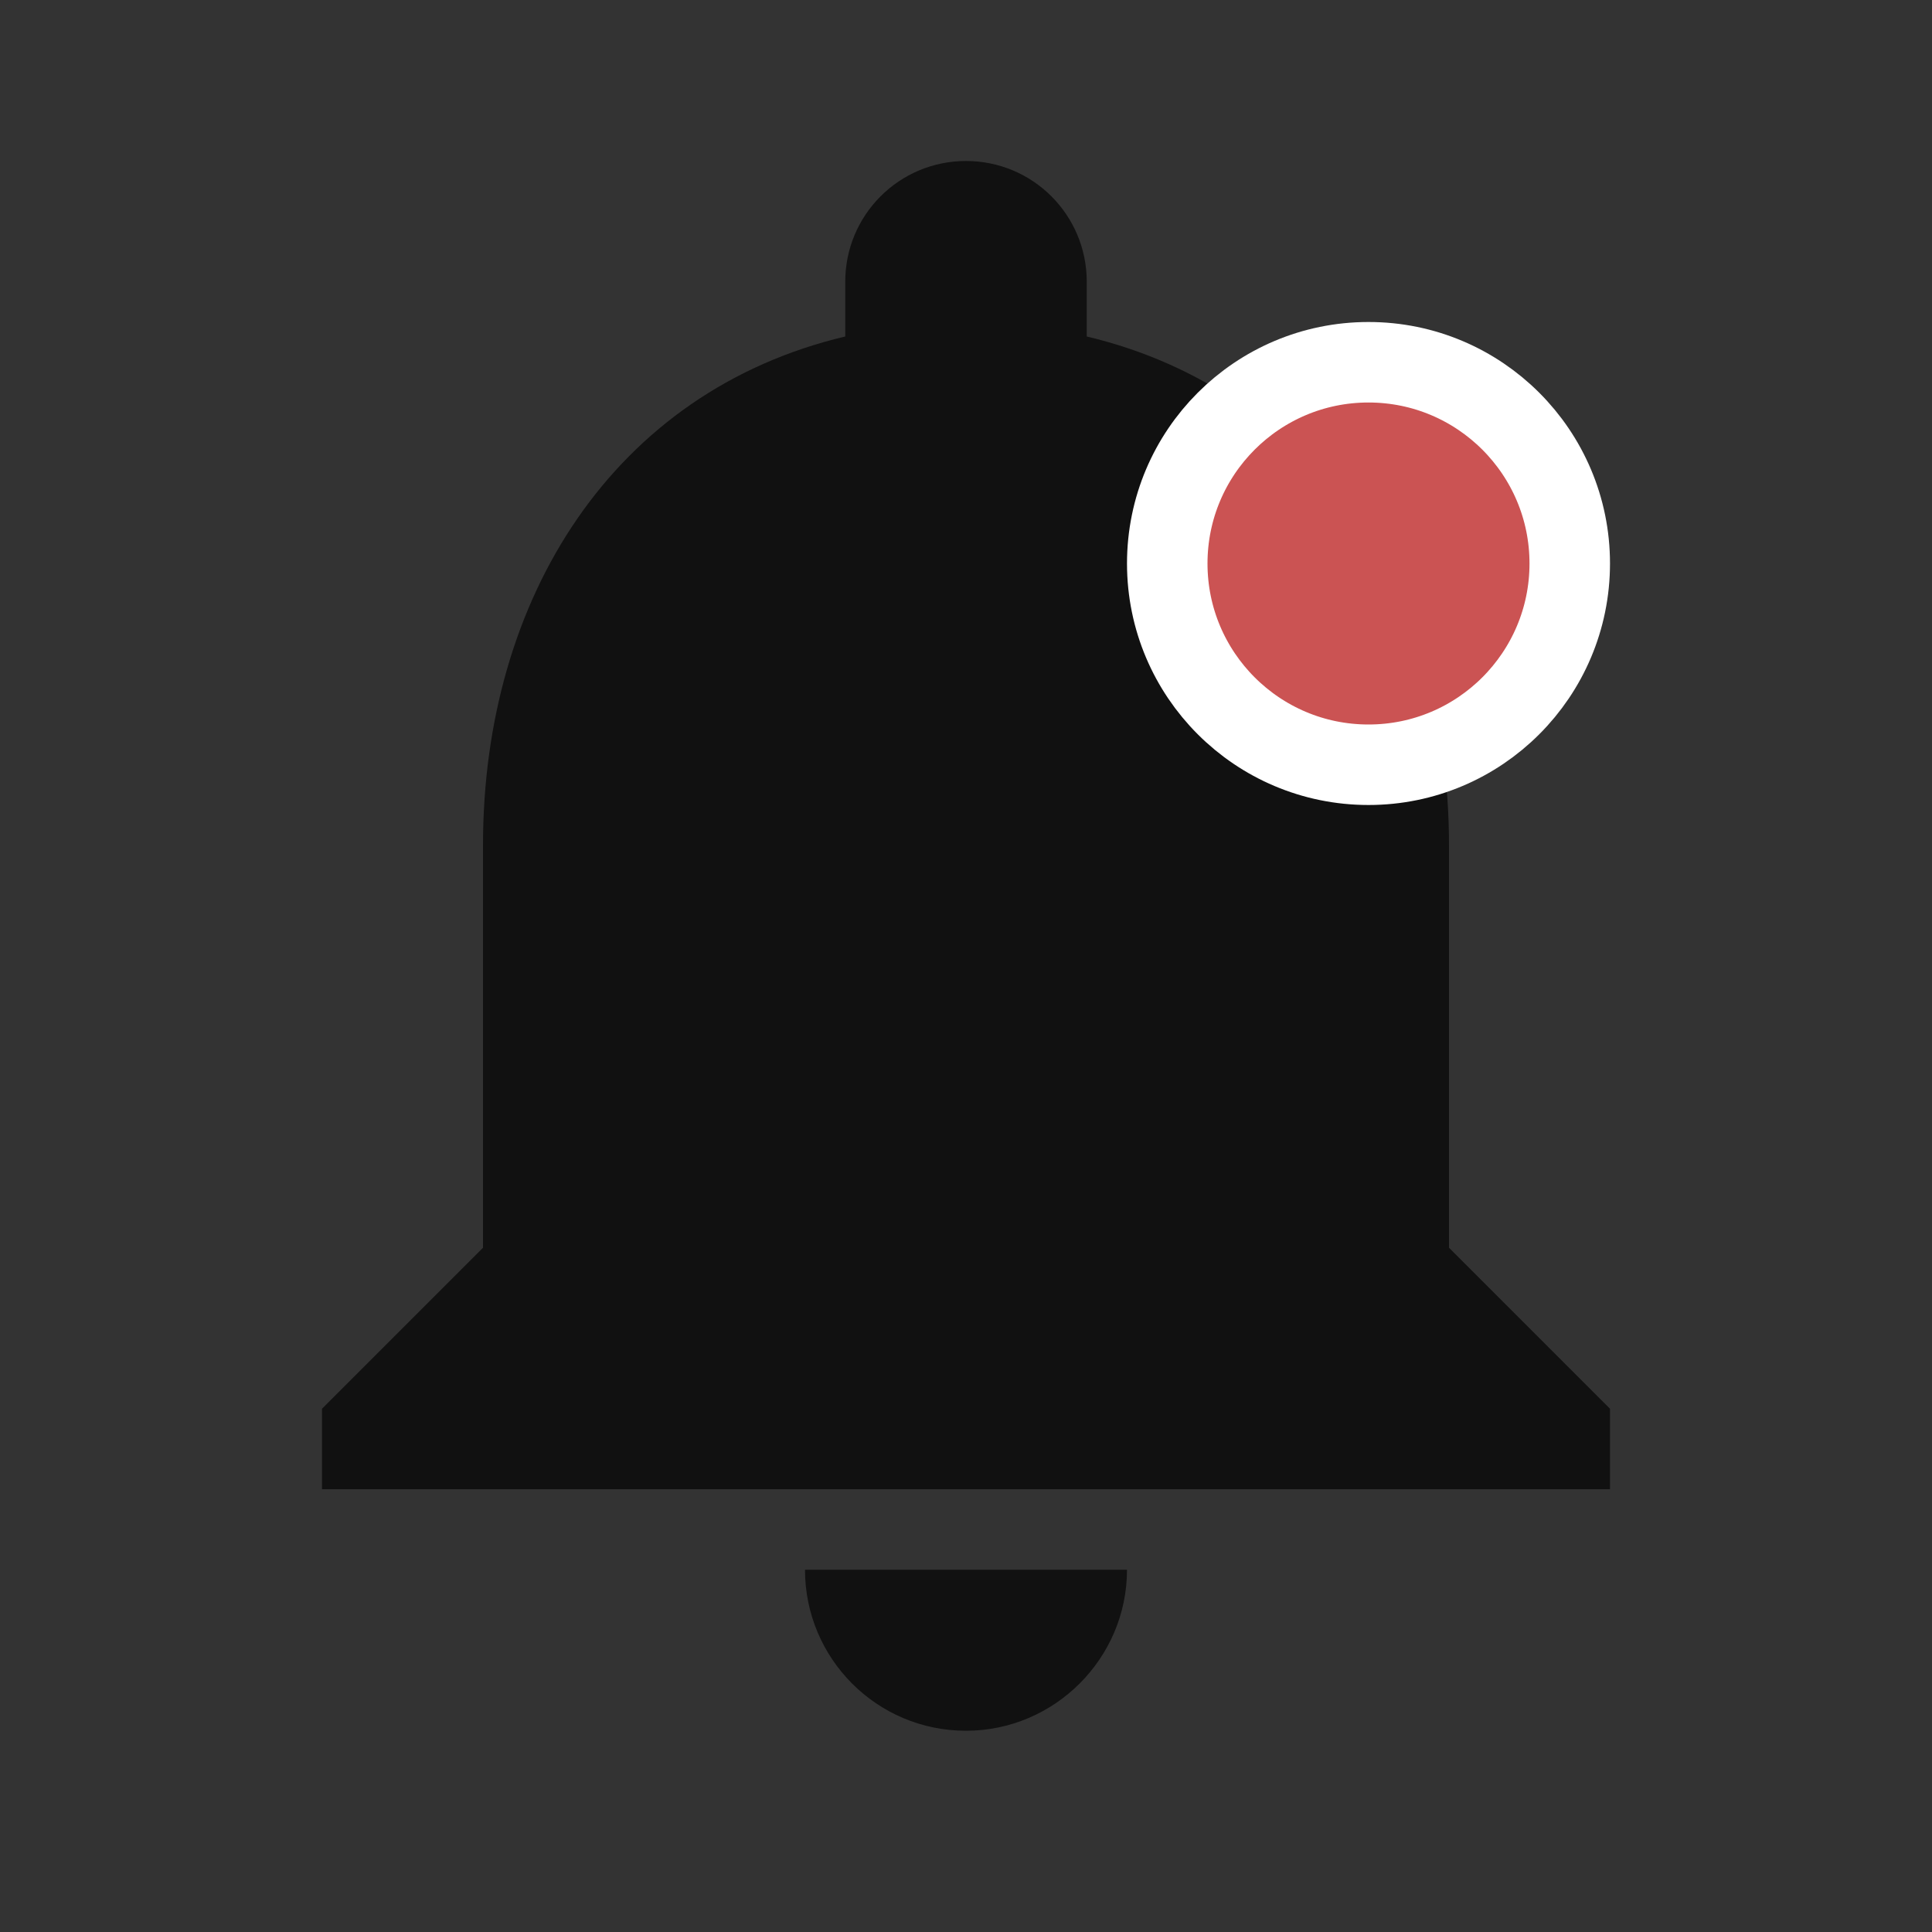 <svg width="24" height="24" viewBox="0 0 24 24" fill="none" xmlns="http://www.w3.org/2000/svg">
<rect x="0" y="0" width="24" height="24" fill="#333333" stroke="none"/>
<path d="M18 15.5V10.5C18 7.43 16.36 4.86 13.5 4.18V3.5C13.5 2.67 12.83 2 12 2C11.17 2 10.5 2.67 10.5 3.5V4.18C7.63 4.86 6 7.42 6 10.5V15.5L4 17.5V18.5H20V17.5L18 15.5ZM12 21.5C13.1 21.5 14 20.6 14 19.5H10C10 20.6 10.89 21.5 12 21.5Z" fill="#111111"/>
<circle cx="17" cy="7" r="2.5" fill="#CB5353" stroke="white"/>
</svg>
